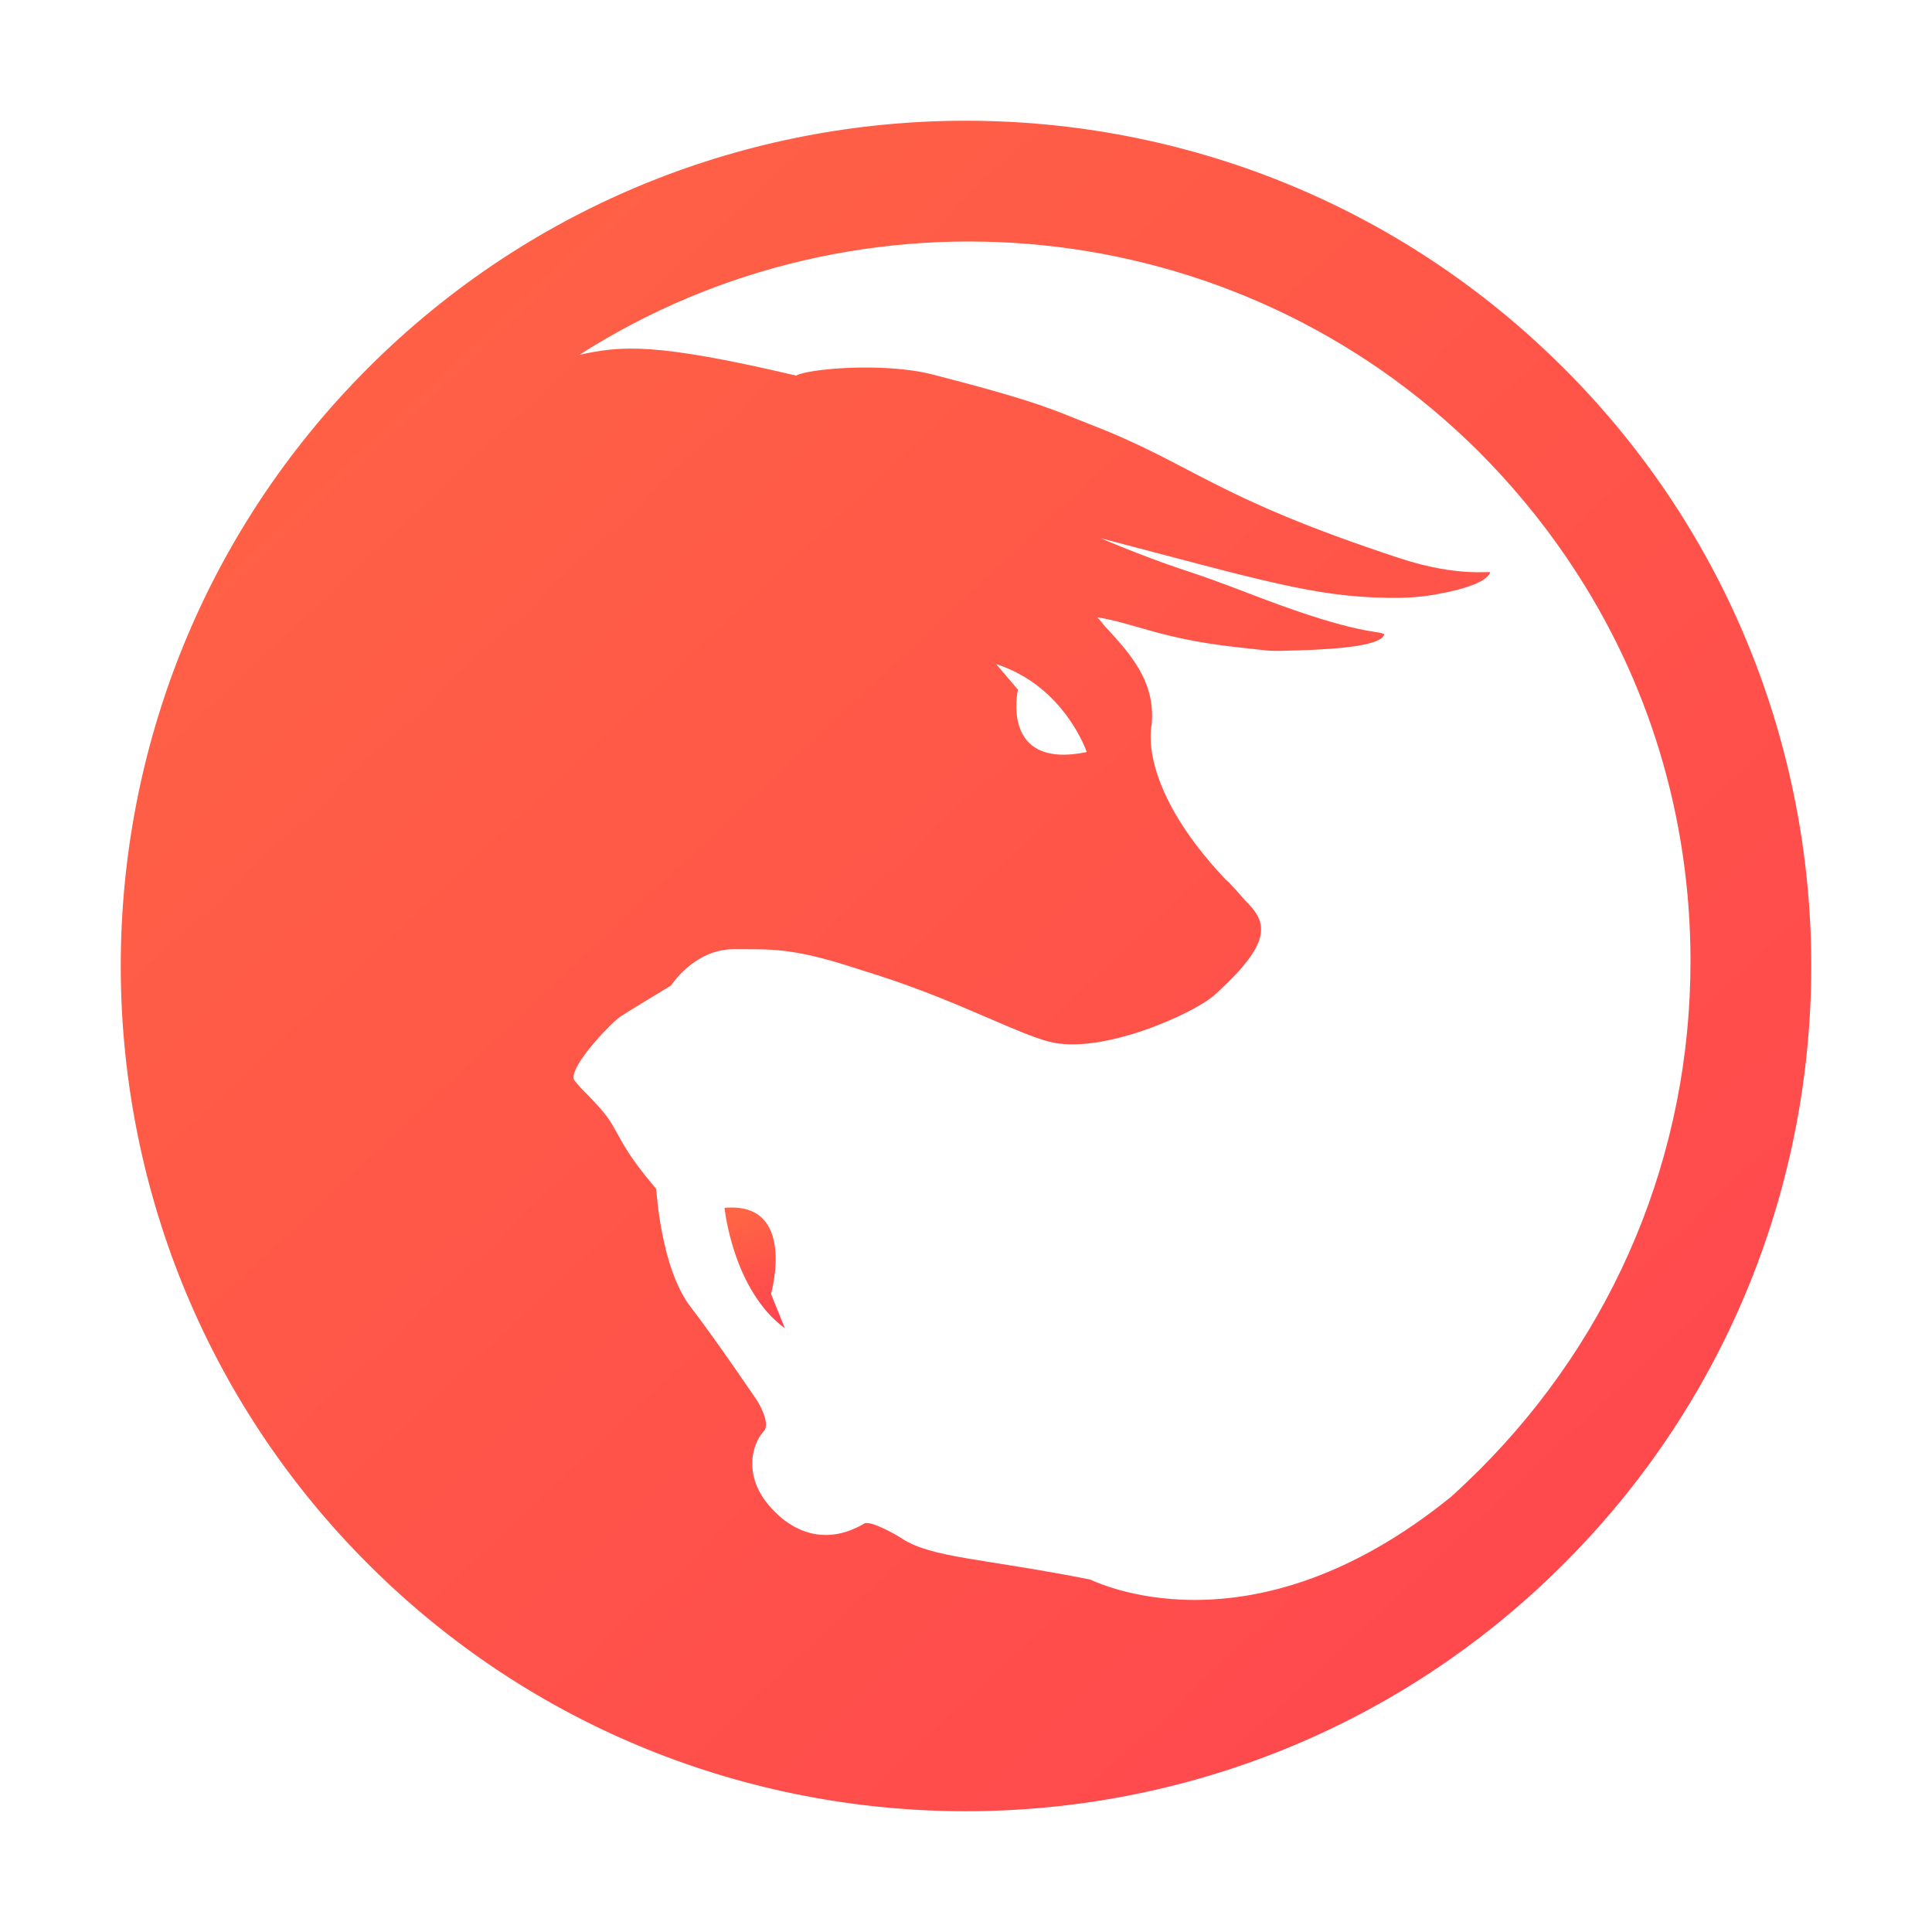 <svg xmlns="http://www.w3.org/2000/svg" width="64" height="64" viewBox="0 0 64 64">
    <defs>
        <linearGradient id="prefix__a" x1="38.603%" x2="61.129%" y1="2.242%" y2="98.089%">
            <stop offset="0%" stop-color="#FF6444"/>
            <stop offset="5.232%" stop-color="#FF6444"/>
            <stop offset="100%" stop-color="#FF444F"/>
        </linearGradient>
        <linearGradient id="prefix__b" x1="4.413%" x2="94.516%" y1="2.242%" y2="98.089%">
            <stop offset="0%" stop-color="#FF6444"/>
            <stop offset="5.232%" stop-color="#FF6444"/>
            <stop offset="100%" stop-color="#FF444F"/>
        </linearGradient>
    </defs>
    <g fill="none" fill-rule="evenodd">
        <path d="M0 0H64V64H0z"/>
        <path fill="url(#prefix__a)" d="M24 40.01s.274 2.727 2 3.99l-.46-1.138s.878-3.068-1.54-2.851"/>
        <path fill="url(#prefix__b)" d="M33 22c2.27.73 3 2.913 3 2.913-2.888.595-2.279-2.066-2.279-2.066L33 22zm15.994 26.705c-.307.299-.606.59-.916.87-6.731 5.47-11.914 2.748-11.974 2.748-3.515-.7-5.257-.71-6.244-1.368-.248-.166-1.042-.592-1.225-.488-.718.426-1.705.645-2.72-.161-.09-.073-.175-.156-.253-.23-1.119-1.111-.739-2.257-.367-2.658.258-.26-.197-.994-.197-.994s-1.318-1.954-2.22-3.13c-.993-1.291-1.128-3.852-1.14-3.888l-.012-.035c-1.004-1.189-1.108-1.554-1.455-2.133-.202-.343-.512-.664-.776-.94-.182-.18-.348-.35-.468-.512-.025-.033-.033-.084-.023-.162.092-.555 1.288-1.778 1.547-1.949.316-.205 1.679-1.03 1.679-1.03s.766-1.201 2.071-1.201c1.177.006 1.895-.065 3.924.593l.843.267c1.415.453 2.662.986 3.652 1.412.84.362 1.513.654 2.03.79 1.75.458 4.837-.954 5.488-1.55 1.069-.97 1.53-1.62 1.536-2.151.008-.3-.124-.56-.427-.877-.158-.144-.36-.414-.614-.67-.04-.041-.084-.088-.135-.124-2.963-3.139-2.45-5.106-2.447-5.137.127-1.413-.685-2.319-1.556-3.258l-.142-.176c-.046-.041-.101-.115-.101-.115 1.26.207 2.119.713 4.584.987 1.399.15.957.137 2.076.11 1.54-.049 2.76-.184 2.844-.533-.15-.127-.832.037-4.103-1.209-1.515-.578-1.754-.664-2.716-.983-1.239-.416-2.58-.992-2.58-.992 5.337 1.397 7.083 1.943 9.524 1.976.945.019 1.506-.095 1.836-.163.347-.062 1.424-.306 1.546-.678.037-.064-1.033.176-3.013-.476-6.23-2.053-6.76-3.08-10.212-4.419-1.205-.466-1.596-.723-5.234-1.66-1.667-.427-4.187-.18-4.53.034-4.72-1.108-5.793-.987-7.18-.689 9.239-5.908 21.716-4.844 29.8 3.216 1.094 1.096 2.065 2.274 2.915 3.522l.114.172C54.616 22.533 56 27.078 56 31.836c0 6.371-2.489 12.358-7.006 16.869zm2.805-36.51C40.875 1.268 23.113 1.268 12.191 12.192c-10.921 10.92-10.921 28.693 0 39.616 10.922 10.924 28.69 10.92 39.608-.002 10.935-10.921 10.935-28.693 0-39.613z"/>
    </g>
</svg>
